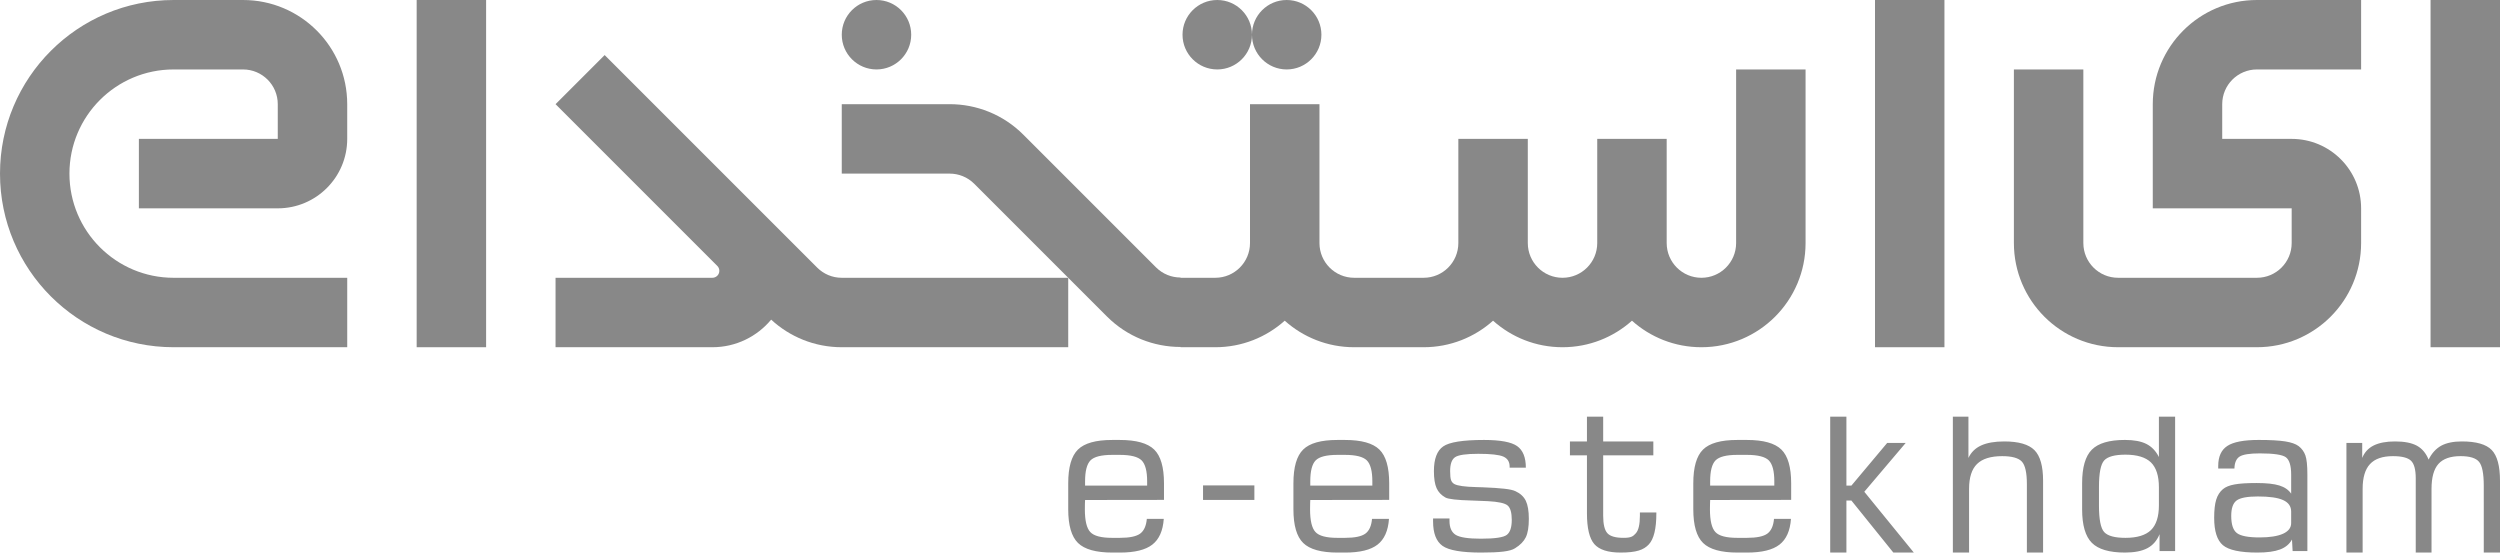 <?xml version="1.0" encoding="UTF-8" standalone="no"?>

<svg
   version="1.1"
   id="Layer_1"
   x="0px"
   y="0px"
   width="443.186"
   height="97.956"
   viewBox="0 0 443.186 97.956"
   enable-background="new 0 0 792 612"
   xml:space="preserve"
   xmlns="http://www.w3.org/2000/svg"><defs
   id="defs25" />
<path
   fill-rule="evenodd"
   clip-rule="evenodd"
   fill="#888"
   d="M 324.448,97.954 V 73.869 h 2.874 v 12.219 h 0.882 l 6.346,-7.568 h 3.283 l -7.341,8.658 8.778,10.776 h -3.63 l -7.437,-9.226 h -0.882 v 9.226 z m 91.513,0 V 78.519 h 2.798 v 2.659 c 0.409,-1.002 1.09,-1.739 2.042,-2.211 0.957,-0.474 2.218,-0.712 3.78,-0.712 1.651,0 2.938,0.252 3.87,0.755 0.926,0.512 1.619,1.33 2.078,2.465 0.562,-1.135 1.312,-1.953 2.238,-2.465 0.932,-0.503 2.148,-0.755 3.648,-0.755 2.546,0 4.31,0.503 5.294,1.512 0.982,1.015 1.475,2.829 1.475,5.451 v 12.735 h -2.875 V 86.125 c 0,-2.168 -0.276,-3.586 -0.838,-4.255 -0.561,-0.674 -1.65,-1.008 -3.276,-1.008 -1.796,0 -3.101,0.462 -3.919,1.375 -0.82,0.92 -1.229,2.388 -1.229,4.424 v 11.292 h -2.798 V 84.795 c 0,-1.537 -0.277,-2.578 -0.838,-3.119 -0.562,-0.542 -1.633,-0.813 -3.208,-0.813 -1.841,0 -3.201,0.468 -4.063,1.406 -0.871,0.933 -1.306,2.395 -1.306,4.393 v 11.292 z m -9.651,-2.312 c -0.441,0.813 -1.147,1.398 -2.111,1.765 -0.971,0.365 -2.307,0.548 -4.021,0.548 -3.036,0 -5.077,-0.435 -6.111,-1.304 -1.033,-0.87 -1.551,-2.483 -1.551,-4.854 0,-1.367 0.12,-2.438 0.359,-3.213 0.239,-0.775 0.637,-1.4 1.191,-1.866 0.466,-0.396 1.153,-0.674 2.061,-0.838 0.907,-0.17 2.205,-0.251 3.906,-0.251 1.759,0 3.107,0.144 4.034,0.435 0.932,0.289 1.632,0.769 2.098,1.449 V 84.16 c 0,-1.588 -0.309,-2.615 -0.92,-3.088 -0.617,-0.466 -2.161,-0.699 -4.632,-0.699 -1.796,0 -2.993,0.188 -3.585,0.566 -0.586,0.372 -0.896,1.078 -0.92,2.117 h -2.874 v -0.447 c 0,-1.663 0.535,-2.848 1.613,-3.554 1.077,-0.712 2.937,-1.064 5.571,-1.064 2.054,0 3.616,0.088 4.688,0.258 1.072,0.17 1.865,0.447 2.382,0.832 0.567,0.441 0.964,0.989 1.197,1.645 0.233,0.648 0.354,1.771 0.354,3.358 v 13.605 h -2.616 z m -0.146,-2.905 v -2.049 c 0,-0.926 -0.473,-1.6 -1.411,-2.028 -0.94,-0.435 -2.439,-0.649 -4.493,-0.649 -1.878,0 -3.138,0.24 -3.769,0.713 -0.637,0.473 -0.951,1.38 -0.951,2.722 0,1.531 0.334,2.546 1.009,3.057 0.667,0.51 2.009,0.77 4.025,0.77 1.81,0 3.189,-0.222 4.153,-0.656 0.959,-0.437 1.437,-1.067 1.437,-1.88 z m -23.332,1.965 c -0.46,1.135 -1.178,1.96 -2.155,2.478 -0.976,0.517 -2.306,0.774 -3.977,0.774 -2.771,0 -4.731,-0.573 -5.873,-1.727 -1.146,-1.153 -1.72,-3.132 -1.72,-5.936 v -4.62 c 0,-2.816 0.573,-4.801 1.72,-5.954 1.142,-1.153 3.102,-1.727 5.873,-1.727 1.601,0 2.867,0.239 3.801,0.712 0.938,0.472 1.676,1.248 2.218,2.318 v -7.152 h 2.874 v 23.82 h -2.761 z m -0.113,-5.135 v -3.169 c 0,-2.035 -0.473,-3.504 -1.411,-4.424 -0.946,-0.914 -2.452,-1.374 -4.519,-1.374 -1.884,0 -3.139,0.34 -3.762,1.014 -0.625,0.675 -0.933,2.244 -0.933,4.708 v 3.321 c 0,2.451 0.308,4.014 0.933,4.688 0.623,0.675 1.878,1.015 3.762,1.015 2.066,0 3.572,-0.46 4.519,-1.373 0.938,-0.922 1.411,-2.39 1.411,-4.406 z m -74.714,8.387 c -2.903,0 -4.933,-0.567 -6.093,-1.701 -1.153,-1.129 -1.734,-3.119 -1.734,-5.968 v -4.607 c 0,-2.86 0.574,-4.852 1.729,-5.986 1.146,-1.133 3.169,-1.7 6.062,-1.7 h 1.72 c 2.904,0 4.94,0.566 6.101,1.7 1.159,1.134 1.738,3.126 1.738,5.986 v 2.938 l -14.36,0.019 c -0.013,0.195 -0.02,0.416 -0.025,0.649 -0.007,0.239 -0.014,0.573 -0.014,1.002 0,2.01 0.322,3.352 0.966,4.033 0.636,0.687 1.928,1.026 3.875,1.026 h 1.72 c 1.732,0 2.937,-0.252 3.617,-0.749 0.674,-0.499 1.071,-1.367 1.178,-2.615 h 3.006 c -0.145,2.11 -0.825,3.63 -2.035,4.568 -1.209,0.938 -3.12,1.405 -5.734,1.405 z m -4.839,-11.872 h 11.374 v -0.756 c 0,-1.821 -0.328,-3.057 -0.978,-3.713 -0.655,-0.648 -1.947,-0.976 -3.875,-0.976 h -1.72 c -1.922,0 -3.201,0.327 -3.845,0.976 -0.637,0.656 -0.957,1.892 -0.957,3.713 v 0.756 z m -24.858,-5.369 v -2.457 h 3.018 v -4.387 h 2.875 v 4.387 h 8.893 v 2.457 h -8.893 v 10.7 c 0,1.524 0.251,2.565 0.749,3.113 0.498,0.548 1.449,0.818 2.849,0.818 1.393,0 1.696,-0.265 2.182,-0.794 0.484,-0.528 0.731,-1.575 0.731,-3.138 v -0.566 h 2.916 v 0.163 c 0,2.734 -0.453,4.575 -1.354,5.521 -0.907,0.951 -2.149,1.424 -5.004,1.424 -2.225,0 -3.775,-0.504 -4.645,-1.506 -0.863,-1.002 -1.299,-2.817 -1.299,-5.438 V 80.713 Z m -24.262,11.191 h 2.912 v 0.441 c 0,1.196 0.371,2.022 1.108,2.477 0.737,0.448 2.219,0.674 4.449,0.674 2.496,0 4.032,-0.226 4.612,-0.687 0.58,-0.453 0.87,-1.336 0.87,-2.641 0,-1.267 -0.239,-2.117 -0.712,-2.539 -0.473,-0.429 -1.658,-0.688 -3.549,-0.788 -0.704,-0.037 -1.65,-0.075 -2.842,-0.113 -2.608,-0.069 -4.158,-0.252 -4.65,-0.529 -0.737,-0.409 -1.267,-0.964 -1.576,-1.663 -0.313,-0.699 -0.472,-1.708 -0.472,-3.025 0,-2.155 0.548,-3.611 1.646,-4.373 1.089,-0.763 3.504,-1.146 7.234,-1.146 2.892,0 4.845,0.366 5.872,1.09 1.026,0.724 1.544,2.004 1.544,3.825 h -2.873 v -0.184 c 0,-0.862 -0.373,-1.455 -1.115,-1.783 -0.751,-0.327 -2.231,-0.491 -4.443,-0.491 -2.148,0 -3.51,0.195 -4.103,0.592 -0.593,0.392 -0.888,1.217 -0.888,2.471 0,0.763 0.056,1.292 0.163,1.601 0.114,0.309 0.31,0.542 0.593,0.699 0.579,0.309 1.859,0.487 3.844,0.536 0.504,0.012 0.896,0.024 1.166,0.037 1.626,0.063 2.898,0.146 3.825,0.253 0.926,0.101 1.581,0.246 1.979,0.435 0.863,0.391 1.475,0.958 1.841,1.695 0.358,0.743 0.541,1.814 0.541,3.22 0,1.424 -0.177,2.516 -0.535,3.252 -0.358,0.737 -0.996,1.393 -1.922,1.96 -0.416,0.271 -1.104,0.466 -2.049,0.58 -0.951,0.119 -2.269,0.176 -3.957,0.176 -3.446,0 -5.728,-0.397 -6.843,-1.191 -1.116,-0.8 -1.671,-2.243 -1.671,-4.341 v -0.52 z m -16.93,6.05 c -2.903,0 -4.934,-0.567 -6.093,-1.701 -1.153,-1.129 -1.733,-3.119 -1.733,-5.968 v -4.607 c 0,-2.86 0.573,-4.852 1.728,-5.986 1.146,-1.133 3.169,-1.7 6.062,-1.7 h 1.349 c 2.904,0 4.941,0.566 6.101,1.7 1.16,1.134 1.739,3.127 1.739,5.986 v 2.938 l -13.99,0.019 c -0.013,0.195 -0.02,0.416 -0.025,0.649 -0.006,0.239 -0.013,0.573 -0.013,1.002 0,2.01 0.321,3.352 0.965,4.033 0.636,0.687 1.929,1.026 3.875,1.026 h 1.349 c 1.732,0 2.937,-0.252 3.617,-0.749 0.675,-0.499 1.071,-1.367 1.178,-2.615 h 3.006 c -0.145,2.11 -0.825,3.63 -2.034,4.568 -1.21,0.938 -3.12,1.405 -5.735,1.405 z m -4.838,-11.872 h 11.003 v -0.756 c 0,-1.821 -0.327,-3.057 -0.977,-3.713 -0.656,-0.648 -1.948,-0.976 -3.876,-0.976 h -1.349 c -1.922,0 -3.201,0.327 -3.844,0.976 -0.638,0.656 -0.958,1.892 -0.958,3.713 v 0.756 z m -35.083,11.872 c -2.905,0 -4.934,-0.567 -6.093,-1.701 -1.154,-1.129 -1.734,-3.119 -1.734,-5.968 v -4.607 c 0,-2.86 0.574,-4.852 1.727,-5.986 1.147,-1.133 3.169,-1.7 6.063,-1.7 h 1.348 c 2.905,0 4.94,0.567 6.1,1.7 1.16,1.135 1.739,3.126 1.739,5.986 v 2.938 l -13.99,0.019 c -0.012,0.195 -0.019,0.416 -0.026,0.649 -0.006,0.239 -0.012,0.573 -0.012,1.002 0,2.01 0.322,3.352 0.964,4.033 0.637,0.687 1.929,1.026 3.876,1.026 h 1.348 c 1.733,0 2.937,-0.252 3.617,-0.749 0.674,-0.499 1.071,-1.367 1.179,-2.615 h 3.005 c -0.145,2.11 -0.826,3.63 -2.035,4.568 -1.21,0.938 -3.119,1.405 -5.734,1.405 z m -4.839,-11.872 h 11.003 v -0.756 c 0,-1.821 -0.328,-3.057 -0.978,-3.713 -0.655,-0.648 -1.947,-0.976 -3.875,-0.976 h -1.348 c -1.923,0 -3.202,0.327 -3.844,0.976 -0.637,0.656 -0.958,1.892 -0.958,3.713 z m 20.911,2.54 v -2.571 h 9.101 v 2.571 z m 132.925,9.332 V 73.869 h 2.761 v 7.31 c 0.473,-1.002 1.222,-1.739 2.256,-2.211 1.034,-0.474 2.396,-0.712 4.097,-0.712 2.545,0 4.329,0.516 5.35,1.543 1.021,1.027 1.531,2.836 1.531,5.42 v 12.735 h -2.873 V 85.829 c 0,-2.029 -0.297,-3.364 -0.896,-4.007 -0.599,-0.638 -1.759,-0.959 -3.479,-0.959 -2.035,0 -3.516,0.462 -4.461,1.388 -0.939,0.92 -1.411,2.388 -1.411,4.411 v 11.292 z"
   id="path2"
   style="fill:#888;fill-opacity:1" />
<polygon
   fill-rule="evenodd"
   clip-rule="evenodd"
   fill="#888"
   points="248.271,262.951 248.271,275.262 248.271,287.573 248.271,299.883 248.271,312.194 248.271,324.505 260.582,324.505 260.582,312.194 260.582,299.883 260.582,287.573 260.582,275.262 260.582,262.951 "
   id="polygon4"
   transform="translate(-174.407,-262.951)"
   style="fill:#888;fill-opacity:1" />
<path
   fill-rule="evenodd"
   clip-rule="evenodd"
   fill="#888"
   d="m 204.93,47.394 v 0 L 181.411,23.875 c -3.605,-3.605 -8.332,-5.408 -13.058,-5.408 h -19.131 v 12.311 h 19.131 c 1.575,0 3.151,0.601 4.353,1.802 l 23.519,23.519 c 3.605,3.605 8.332,5.408 13.057,5.408 v 0.047 h 6.156 c 4.73,0 9.044,-1.779 12.311,-4.704 3.268,2.925 7.581,4.704 12.311,4.704 h 6.155 6.156 c 4.729,0 9.043,-1.779 12.311,-4.704 3.267,2.925 7.58,4.704 12.311,4.704 4.729,0 9.044,-1.779 12.311,-4.704 3.267,2.925 7.581,4.704 12.311,4.704 10.198,0 18.466,-8.268 18.466,-18.466 V 36.933 24.622 12.311 H 307.77 v 12.311 12.311 6.155 c 0,3.4 -2.756,6.156 -6.155,6.156 -3.399,0 -6.155,-2.756 -6.155,-6.156 V 36.933 24.622 h -12.311 v 12.311 6.155 c 0,3.4 -2.756,6.156 -6.155,6.156 -3.399,0 -6.155,-2.756 -6.155,-6.156 V 36.933 24.622 h -12.312 v 12.311 6.155 c 0,3.4 -2.756,6.156 -6.154,6.156 h -6.156 -6.155 c -3.399,0 -6.155,-2.756 -6.155,-6.156 V 36.933 24.622 18.467 h -12.314 v 6.155 12.311 6.155 c 0,3.4 -2.756,6.156 -6.155,6.156 h -6.156 v -0.047 c -1.575,-0.001 -3.15,-0.601 -4.352,-1.803"
   id="path6"
   style="fill:#888;fill-opacity:1" />
<path
   fill-rule="evenodd"
   clip-rule="evenodd"
   fill="#888"
   d="m 406.254,12.311 h 12.311 V 0 h -12.311 -6.156 C 389.9,0 381.632,8.268 381.632,18.466 v 6.155 12.311 h 12.311 12.312 v 6.155 c 0,3.4 -2.756,6.156 -6.156,6.156 h -6.155 -12.311 -6.155 c -3.399,0 -6.155,-2.756 -6.155,-6.156 V 36.932 24.621 12.31 h -12.311 v 12.311 12.311 6.155 c 0,10.199 8.268,18.466 18.466,18.466 h 6.155 12.311 6.155 c 10.199,0 18.467,-8.268 18.467,-18.466 v -6.155 c 0,-6.799 -5.512,-12.311 -12.311,-12.311 h -12.312 v -6.155 c 0,-3.399 2.757,-6.155 6.155,-6.155 z"
   id="path8"
   style="fill:#888;fill-opacity:1" />
<path
   fill-rule="evenodd"
   clip-rule="evenodd"
   fill="#888"
   d="m 189.369,49.243 v 12.311 h -12.311 -4.708 -12.311 -6.155 -4.662 c -4.83,0 -9.226,-1.854 -12.517,-4.89 -2.484,2.987 -6.227,4.89 -10.416,4.89 h -11.08 -12.311 -4.414 V 49.243 h 4.414 12.311 11.08 c 0.68,0 1.231,-0.552 1.231,-1.231 0,-0.34 -0.138,-0.647 -0.36,-0.87 v 0 l -28.675,-28.675 8.705,-8.705 28.675,28.675 9.003,9.004 c 1.114,1.113 2.653,1.803 4.353,1.803 h 4.662 6.155 12.311 4.708 12.312 z"
   id="path10"
   style="fill:#888;fill-opacity:1" />
<polygon
   fill-rule="evenodd"
   clip-rule="evenodd"
   fill="#888"
   points="605.282,262.951 605.282,275.262 605.282,287.573 605.282,299.883 605.282,312.194 605.282,324.505 617.593,324.505 617.593,312.194 617.593,299.883 617.593,287.573 617.593,275.262 617.593,262.951 "
   id="polygon12"
   transform="translate(-174.407,-262.951)"
   style="fill:#888;fill-opacity:1" />
<polygon
   fill-rule="evenodd"
   clip-rule="evenodd"
   fill="#888"
   points="519.107,324.505 519.107,312.194 519.107,299.883 519.107,287.573 519.107,275.262 519.107,262.951 506.797,262.951 506.797,275.262 506.797,287.573 506.797,299.883 506.797,312.194 506.797,324.505 "
   id="polygon14"
   transform="translate(-174.407,-262.951)"
   style="fill:#888;fill-opacity:1" />
<path
   fill-rule="evenodd"
   clip-rule="evenodd"
   fill="#888"
   d="M 49.243,49.243 H 61.554 V 61.554 H 49.243 36.932 30.776 C 13.778,61.554 0,47.775 0,30.778 0,13.78 13.779,10e-4 30.776,10e-4 h 6.156 6.155 c 10.198,0 18.466,8.268 18.466,18.466 v 6.155 c 0,6.799 -5.512,12.311 -12.311,12.311 H 36.931 24.62 V 24.622 h 12.311 12.311 v -6.155 c 0,-3.399 -2.756,-6.155 -6.155,-6.155 h -6.155 -6.156 c -10.198,0 -18.466,8.267 -18.466,18.466 0,10.198 8.268,18.466 18.466,18.466 h 6.156 12.311 z"
   id="path16"
   style="fill:#888;fill-opacity:1" />
<path
   fill-rule="evenodd"
   clip-rule="evenodd"
   fill="#888"
   d="m 155.378,0 c 3.399,0 6.155,2.756 6.155,6.156 0,3.399 -2.756,6.155 -6.155,6.155 -3.399,0 -6.155,-2.756 -6.155,-6.155 C 149.222,2.756 151.978,0 155.378,0"
   id="path18"
   style="fill:#888;fill-opacity:1" />
<path
   fill-rule="evenodd"
   clip-rule="evenodd"
   fill="#888"
   d="m 228.097,0 c 3.399,0 6.155,2.756 6.155,6.156 0,3.399 -2.756,6.155 -6.155,6.155 -3.399,0 -6.155,-2.756 -6.155,-6.155 0,3.399 -2.756,6.155 -6.155,6.155 -3.4,0 -6.156,-2.756 -6.156,-6.155 0,-3.4 2.756,-6.156 6.156,-6.156 3.399,0 6.155,2.756 6.155,6.156 0,-3.4 2.755,-6.156 6.155,-6.156"
   id="path20"
   style="fill:#888;fill-opacity:1" />
</svg>
